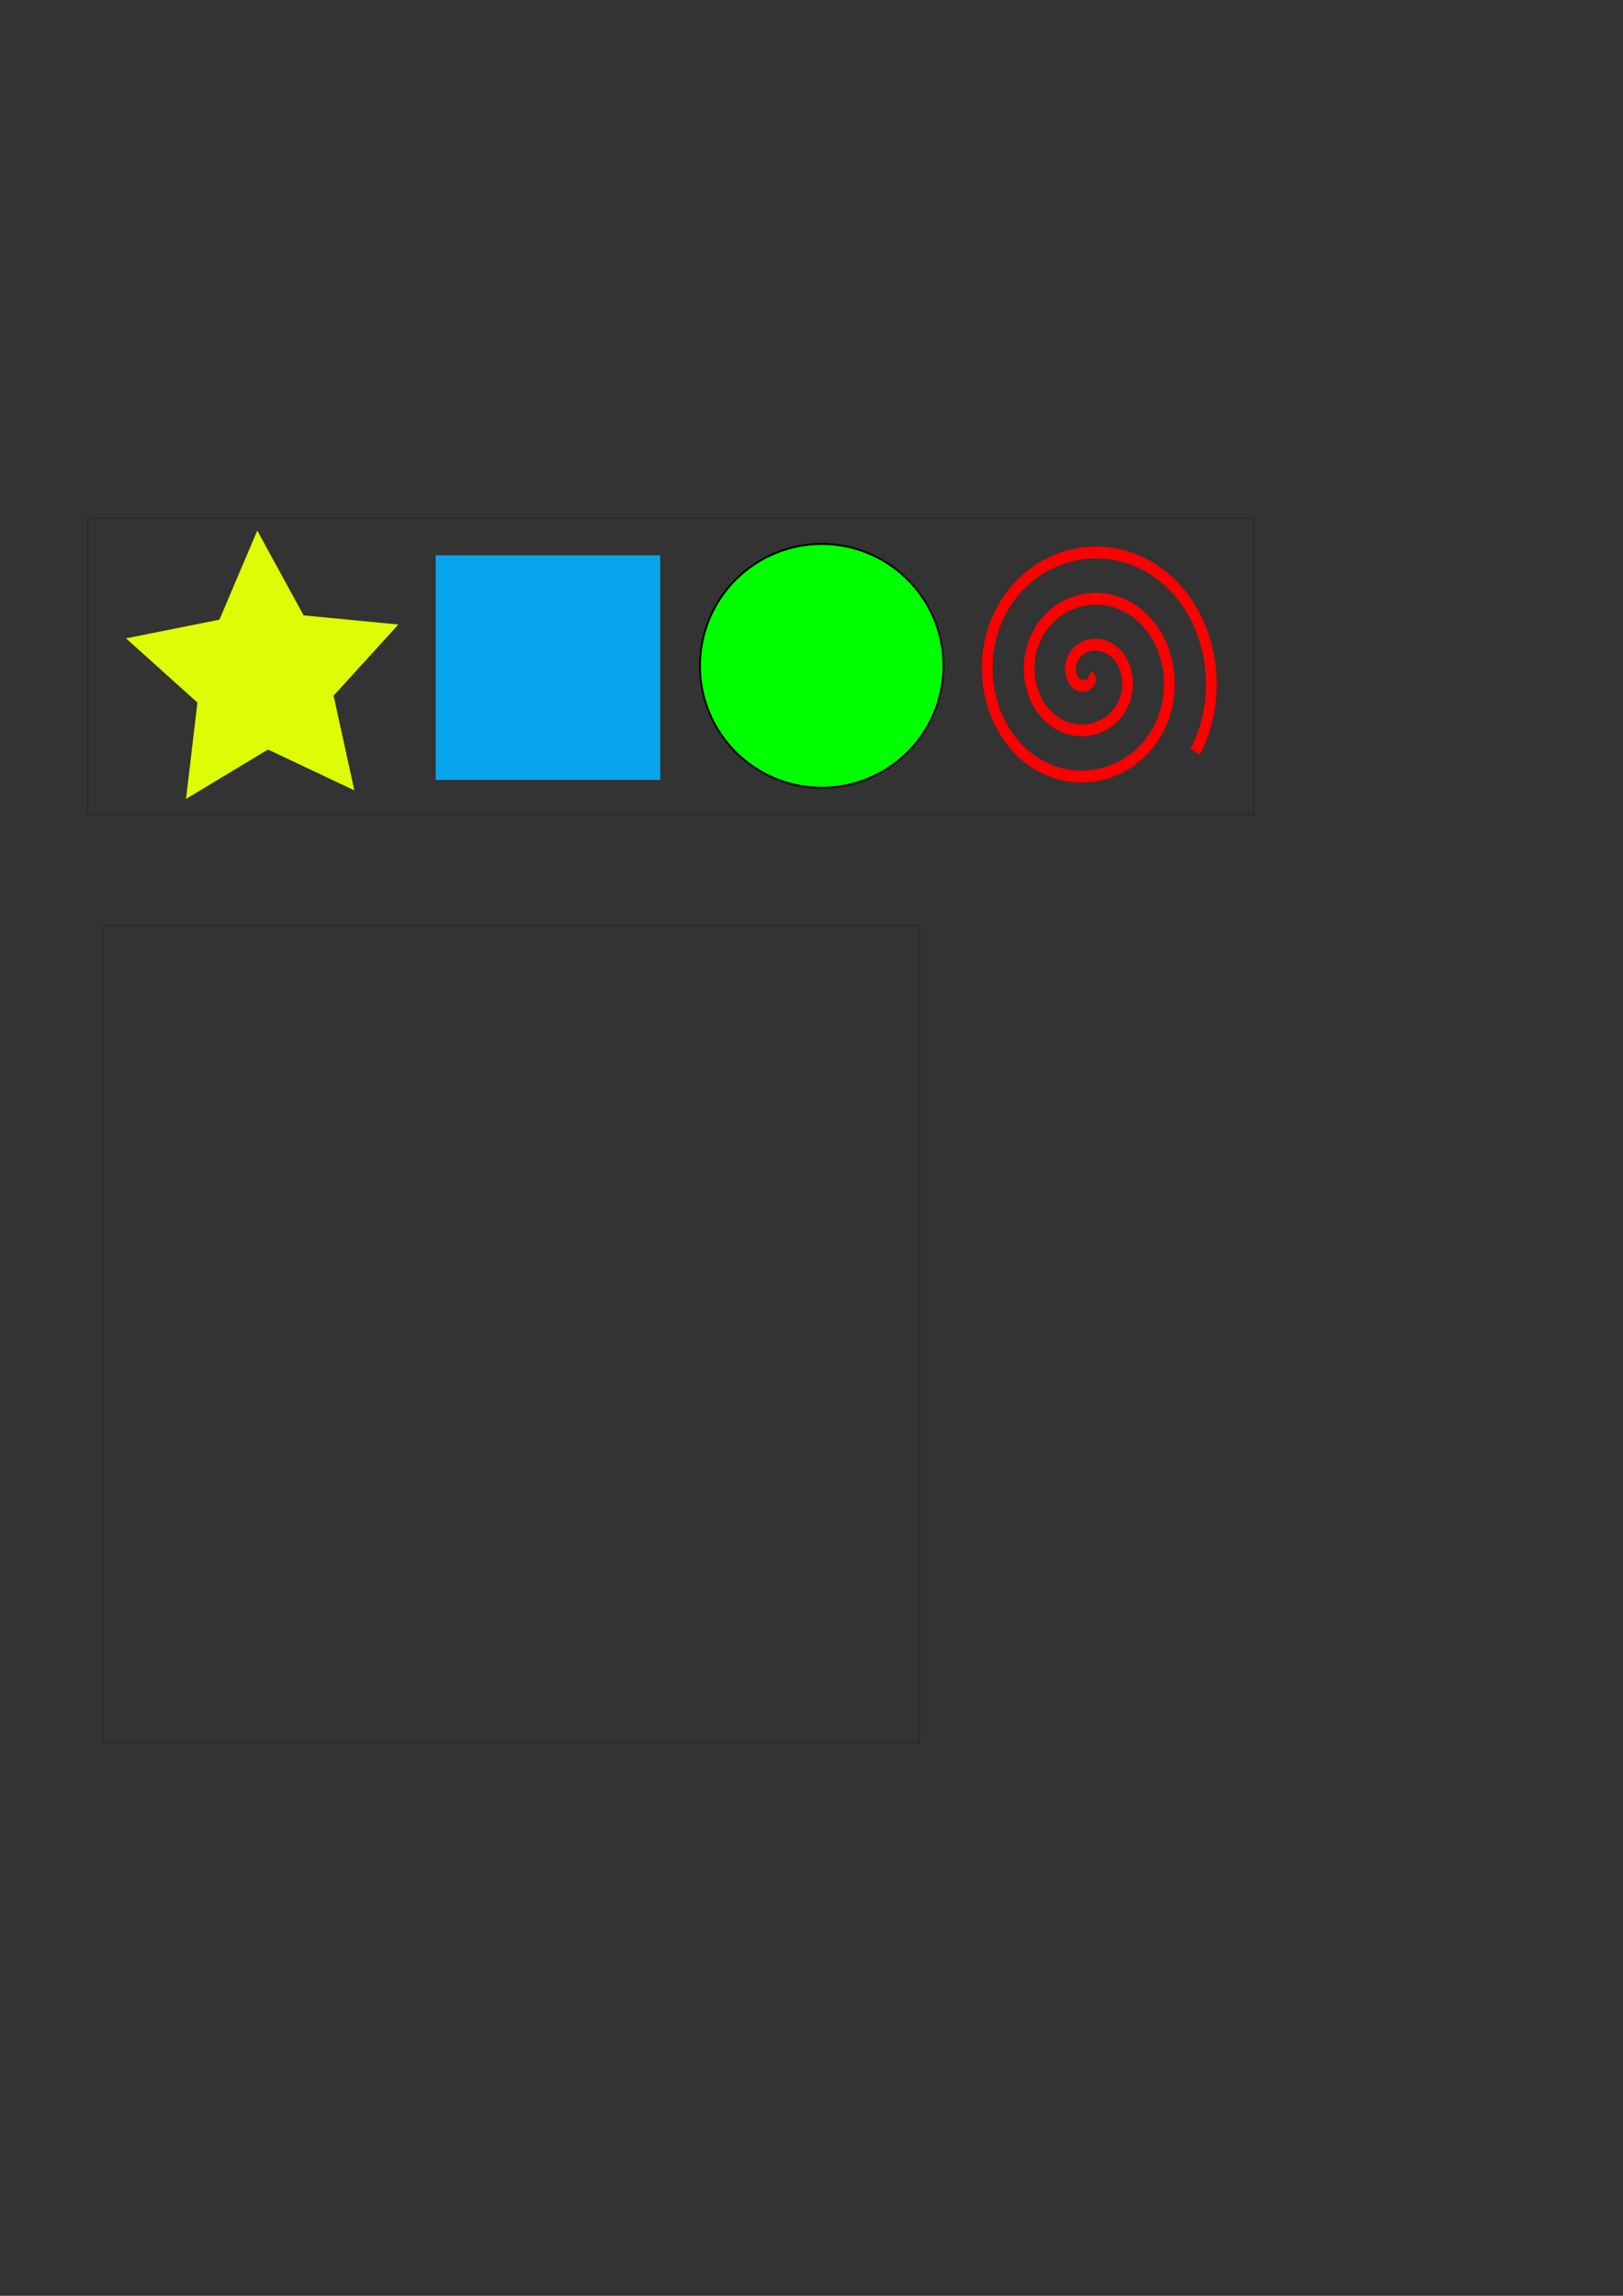 <?xml version="1.0" encoding="UTF-8" standalone="no"?>
<!-- Created with Inkscape (http://www.inkscape.org/) -->

<svg
   xmlns:dc="http://purl.org/dc/elements/1.1/"
   xmlns:cc="http://creativecommons.org/ns#"
   xmlns:rdf="http://www.w3.org/1999/02/22-rdf-syntax-ns#"
   xmlns:svg="http://www.w3.org/2000/svg"
   xmlns="http://www.w3.org/2000/svg"
   xmlns:sodipodi="http://sodipodi.sourceforge.net/DTD/sodipodi-0.dtd"
   xmlns:inkscape="http://www.inkscape.org/namespaces/inkscape"
   width="210mm"
   height="297mm"
   id="svg2"
   version="1.1"
   inkscape:version="0.48.2 r9819"
   inkscape:export-filename="D:\Projects\Home\oneTwoThree\WebContent\exercise16\1.png"
   inkscape:export-xdpi="180.25348"
   inkscape:export-ydpi="180.25348"
   sodipodi:docname="ster.svg">
  <rect width="100%" height="100%" fill="#333333" stroke="none"/>
  <defs
     id="defs4" />
  <sodipodi:namedview
     id="base"
     pagecolor="#ffffff"
     bordercolor="#666666"
     borderopacity="1.0"
     inkscape:pageopacity="0.0"
     inkscape:pageshadow="2"
     inkscape:zoom="1"
     inkscape:cx="237.93028"
     inkscape:cy="560.10898"
     inkscape:document-units="px"
     inkscape:current-layer="layer1"
     showgrid="false"
     inkscape:window-width="1920"
     inkscape:window-height="1019"
     inkscape:window-x="-9"
     inkscape:window-y="-9"
     inkscape:window-maximized="1" />
  <g
     inkscape:label="Laag 1"
     inkscape:groupmode="layer"
     id="layer1">
    <rect
       style="fill:none;stroke:#000000;stroke-width:0.1;stroke-linecap:butt;stroke-miterlimit:4;stroke-opacity:1;stroke-dasharray:none"
       id="rect3763"
       width="399.348"
       height="399.348"
       x="50.326"
       y="452.688"
       inkscape:export-filename="D:\Projects\Home\oneTwoThree\WebContent\exercise16\4.png"
       inkscape:export-xdpi="180.25348"
       inkscape:export-ydpi="180.25348" />
    <path
       sodipodi:type="star"
       style="fill:#defc05;fill-opacity:1;stroke:#000000;stroke-width:0.1;stroke-linecap:butt;stroke-miterlimit:4;stroke-opacity:1;stroke-dasharray:none"
       id="path3853"
       sodipodi:sides="5"
       sodipodi:cx="132"
       sodipodi:cy="554.36218"
       sodipodi:r1="112.36103"
       sodipodi:r2="56.180511"
       sodipodi:arg1="-0.36397896"
       sodipodi:arg2="0.26433957"
       inkscape:flatsided="false"
       inkscape:rounded="0"
       inkscape:randomized="0"
       d="m 237,514.362 -50.771,54.678 16.26,72.822 -67.691,-31.389 -64.233,37.967 8.935,-74.078 -55.958,-49.357 73.214,-14.393 29.649,-68.472 36.313,65.183 z"
       inkscape:transform-center-x="1.0812833"
       inkscape:transform-center-y="-5.7749575"
       transform="matrix(0.625,0,0,0.637,46.807,-22.334)"
       inkscape:export-filename="D:\Projects\Home\oneTwoThree\WebContent\exercise16\opgave.png"
       inkscape:export-xdpi="180"
       inkscape:export-ydpi="180" />
    <rect
       style="fill:none;stroke:#000000;stroke-width:0.109;stroke-linecap:butt;stroke-miterlimit:4;stroke-opacity:1;stroke-dasharray:none"
       id="rect3855"
       width="570.2"
       height="145"
       x="43"
       y="253.362"
       inkscape:export-filename="D:\Projects\Home\oneTwoThree\WebContent\exercise16\opgave.png"
       inkscape:export-xdpi="180"
       inkscape:export-ydpi="180" />
    <rect
       style="fill:#09a5ec;fill-opacity:1;stroke:#000000;stroke-width:0.036;stroke-linecap:butt;stroke-miterlimit:4;stroke-opacity:1;stroke-dasharray:none"
       id="rect3857"
       width="109.863"
       height="109.864"
       x="213.027"
       y="271.485"
       inkscape:export-filename="D:\Projects\Home\oneTwoThree\WebContent\exercise16\opgave.png"
       inkscape:export-xdpi="180.25348"
       inkscape:export-ydpi="180.25348" />
    <path
       sodipodi:type="arc"
       style="color:#000000;fill:#00ff00;fill-opacity:1;fill-rule:nonzero;stroke:#000000;stroke-width:1.3;stroke-linecap:butt;stroke-linejoin:miter;stroke-miterlimit:4;stroke-opacity:1;stroke-dasharray:none;stroke-dashoffset:0;marker:none;visibility:visible;display:inline;overflow:visible;enable-background:accumulate"
       id="path3867"
       sodipodi:cx="305"
       sodipodi:cy="644.86218"
       sodipodi:rx="93"
       sodipodi:ry="85.5"
       d="m 398,644.862 a 93,85.5 0 1 1 -186,0 93,85.5 0 1 1 186,0 z"
       transform="matrix(0.64,0,0,0.697,206.65,-123.898)"
       inkscape:export-filename="D:\Projects\Home\oneTwoThree\WebContent\exercise16\opgave.png"
       inkscape:export-xdpi="180"
       inkscape:export-ydpi="180" />
    <path
       sodipodi:type="spiral"
       style="fill:none;stroke:#ff0000;stroke-width:14.186;stroke-linecap:butt;stroke-linejoin:miter;stroke-miterlimit:4;stroke-opacity:1;stroke-dasharray:none"
       id="path3869"
       sodipodi:cx="206"
       sodipodi:cy="569.36218"
       sodipodi:expansion="1"
       sodipodi:revolution="3"
       sodipodi:radius="167.81537"
       sodipodi:argument="-18.276428"
       sodipodi:t0="0"
       d="m 206,569.362 c 7.07,4.563 -2.662,11.781 -7.583,11.75 -13.335,-0.083 -18.894,-15.943 -15.917,-26.917 5.326,-19.63 28.596,-26.81 46.25,-20.083 25.908,9.871 34.912,41.403 24.25,65.583 -14.211,32.229 -54.263,43.091 -84.917,28.417 -38.575,-18.467 -51.31,-67.147 -32.583,-104.25 22.68,-44.936 80.045,-59.551 123.583,-36.75 51.308,26.87 67.806,92.952 40.917,142.917 C 268.955,687.715 194.136,706.1 137.75,675.112 73.681,639.902 53.408,556.332 88.5,493.529 127.868,423.074 220.2,400.91 289.417,440.112 c 76.844,43.521 100.898,144.621 57.583,220.25"
       transform="matrix(0.369,0,0,0.407,456.436,98.84)"
       inkscape:export-filename="D:\Projects\Home\oneTwoThree\WebContent\exercise16\opgave.png"
       inkscape:export-xdpi="180"
       inkscape:export-ydpi="180" />
  </g>
</svg>
